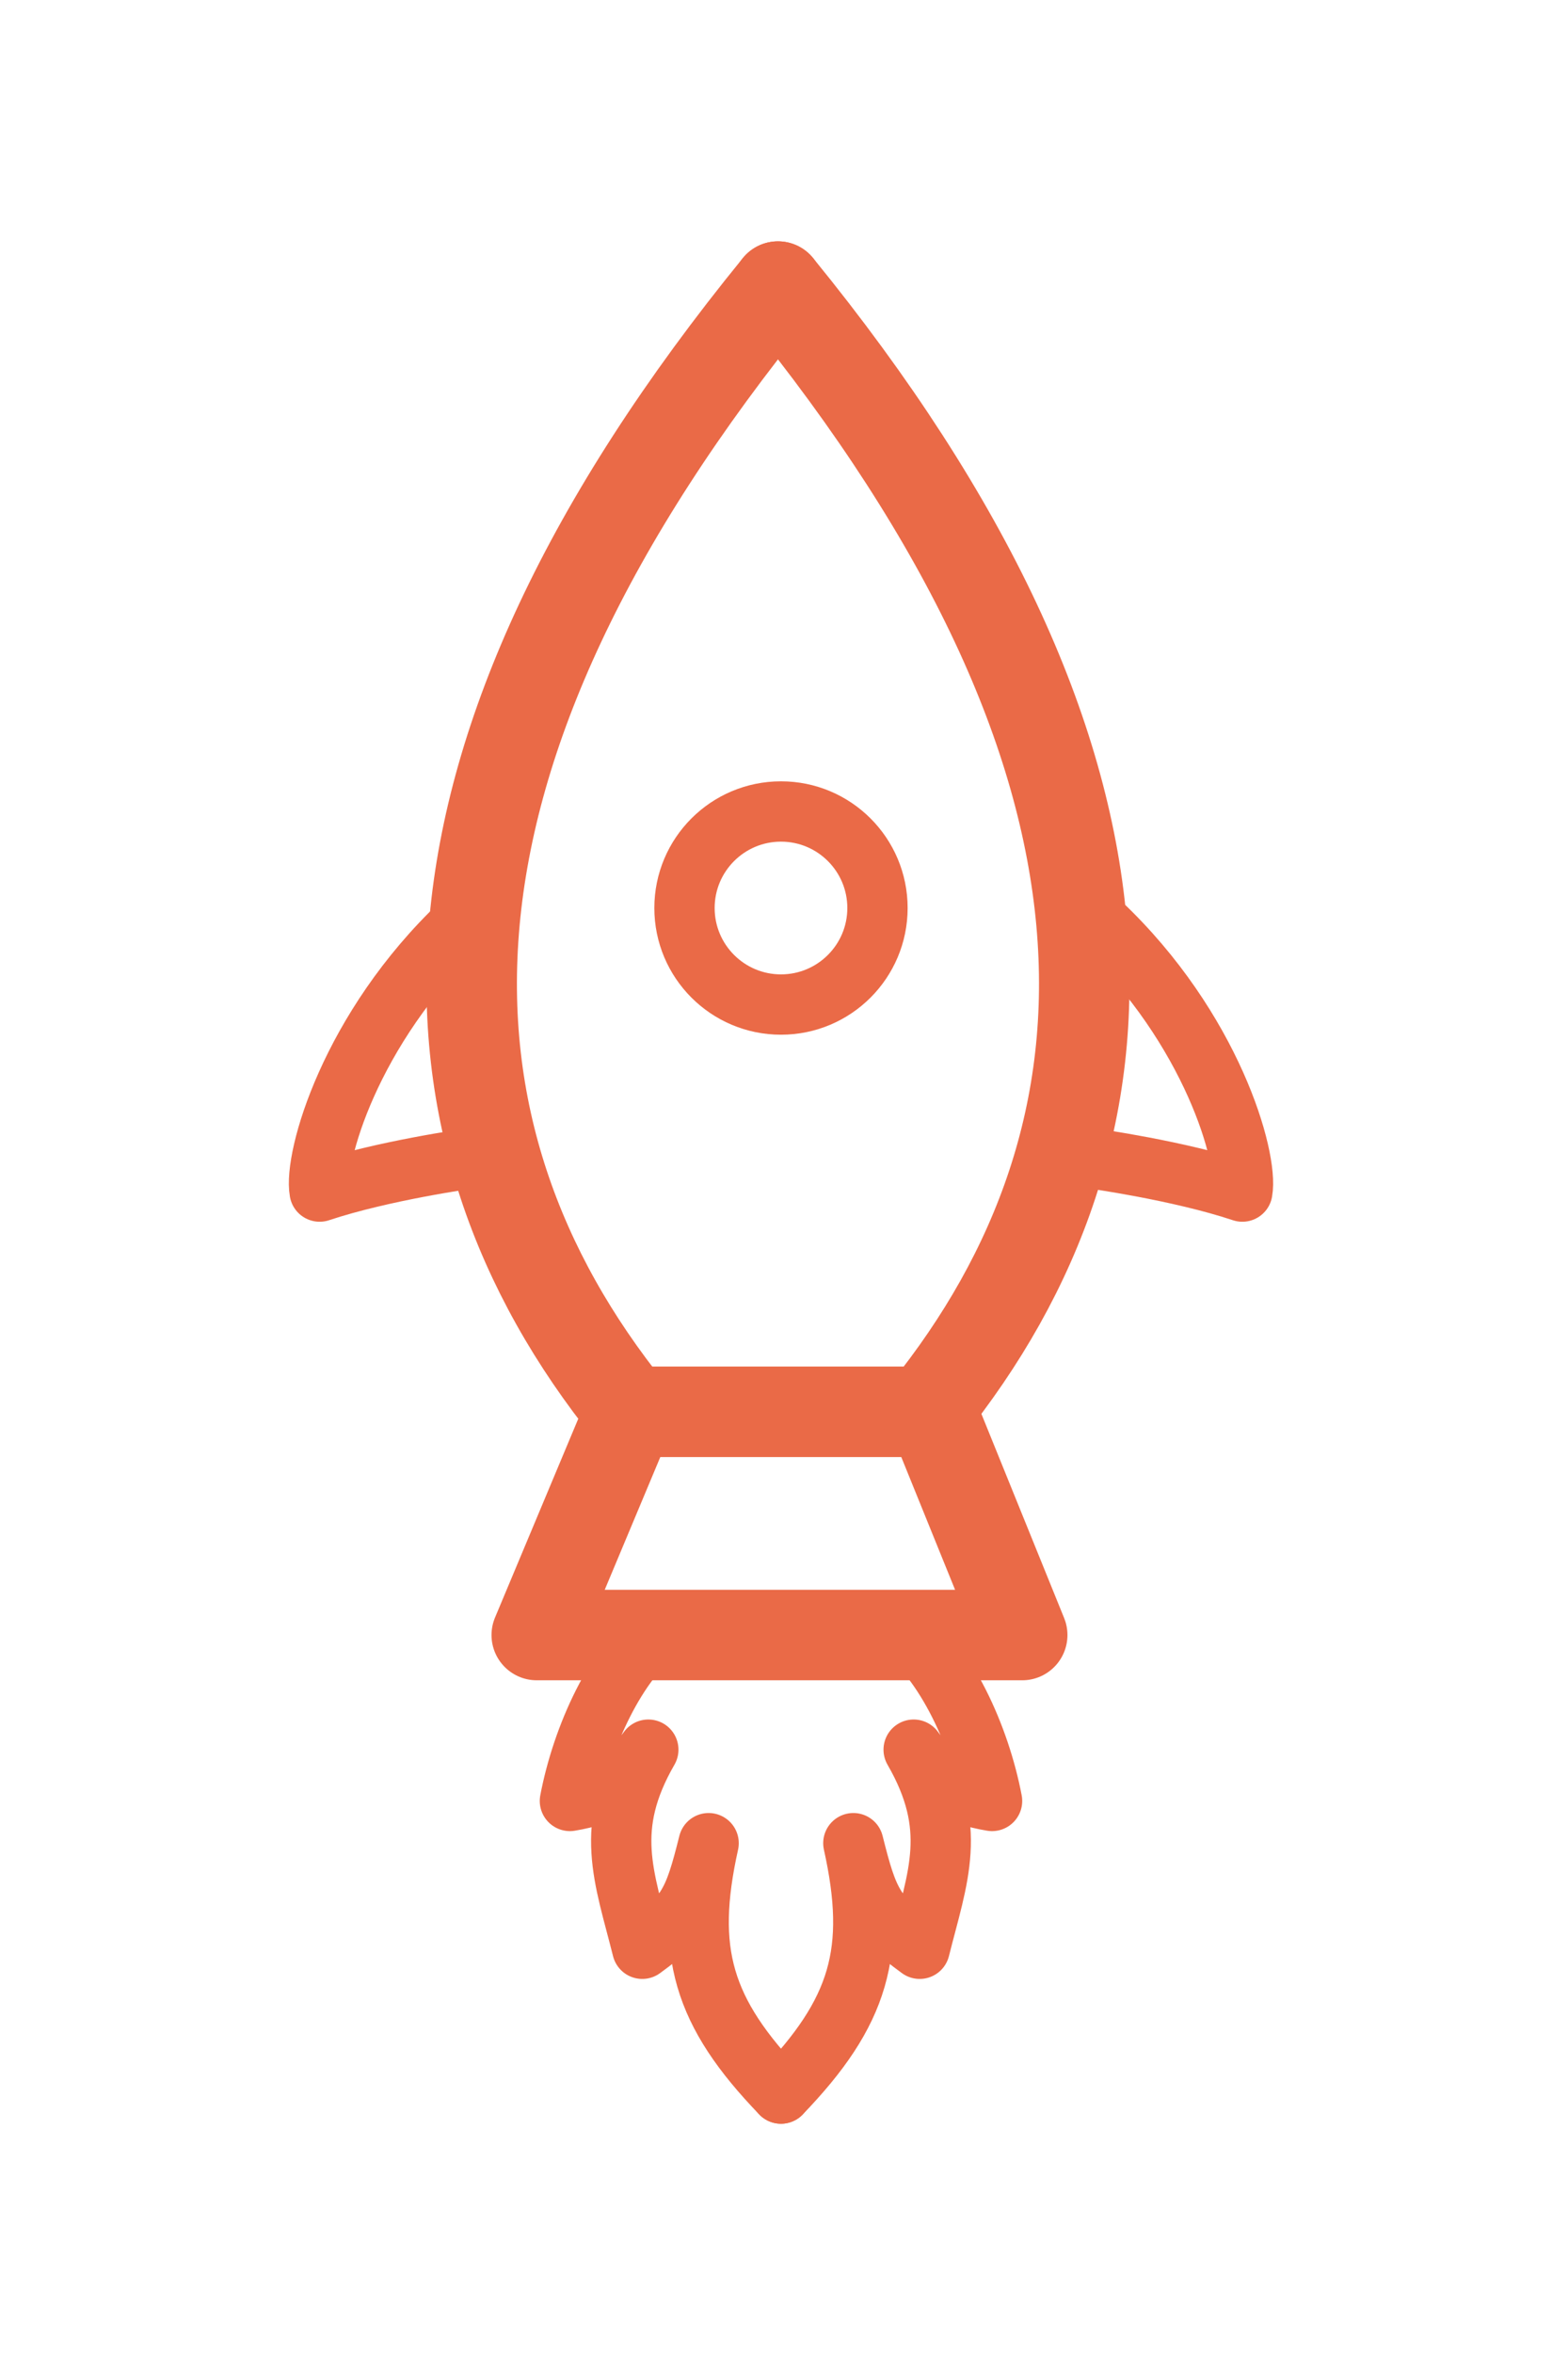 <?xml version="1.0" encoding="utf-8"?>
<!-- Generator: Adobe Illustrator 19.0.0, SVG Export Plug-In . SVG Version: 6.00 Build 0)  -->
<svg version="1.1" id="Layer_1" xmlns="http://www.w3.org/2000/svg" xmlns:xlink="http://www.w3.org/1999/xlink" x="0px" y="0px"
	 viewBox="0 0 52 78" style="enable-background:new 0 0 52 78;" xml:space="preserve">
<style type="text/css">
	.st0{fill:none;stroke:#EA6A47;stroke-width:2;stroke-linecap:round;stroke-linejoin:round;stroke-miterlimit:10;}
	.st1{fill:none;stroke:#EA6A47;stroke-width:3;stroke-linecap:round;stroke-linejoin:round;stroke-miterlimit:10;}
</style>
<g id="Rocket_4_">
	<g id="Fire_2_">
		<path id="Fire_5_" class="st0" d="M25.9,69.4c2.6-2.7,3.2-4.7,2.4-8.3c0.5,2,0.7,2.4,2.2,3.5c0.6-2.4,1.3-4-0.2-6.6
			c0.8,1.1,1.4,1.5,2.6,1.7c-0.4-2.1-1.5-4.6-3.1-5.8"/>
		<path id="Fire_4_" class="st0" d="M25.9,69.4c-2.6-2.7-3.2-4.7-2.4-8.3c-0.5,2-0.7,2.4-2.2,3.5c-0.6-2.4-1.3-4,0.2-6.6
			c-0.8,1.1-1.4,1.5-2.6,1.7c0.4-2.1,1.5-4.6,3.1-5.8"/>
	</g>
	<polygon id="engine_4_" class="st1" points="33.9,54.2 17.8,54.2 20.9,46.8 30.9,46.8 	"/>
	<path id="left_side_4_" class="st1" d="M20.9,46.8c-7.5-9.3-7.9-21.6,4.9-37.3"/>
	<path id="right_side_4_" class="st1" d="M30.7,46.8c7.5-9.3,7.9-21.6-4.9-37.3"/>
	<circle id="Window_4_" class="st0" cx="25.9" cy="30.1" r="3.2"/>
	<path id="XMLID_26_" class="st0" d="M15.3,30.6c-3.7,3.5-4.9,7.8-4.7,8.9c2.1-0.7,5-1.1,5-1.1"/>
	<path id="XMLID_13_" class="st0" d="M36.5,30.6c3.7,3.5,4.9,7.8,4.7,8.9c-2.1-0.7-5-1.1-5-1.1"/>
</g>
</svg>
